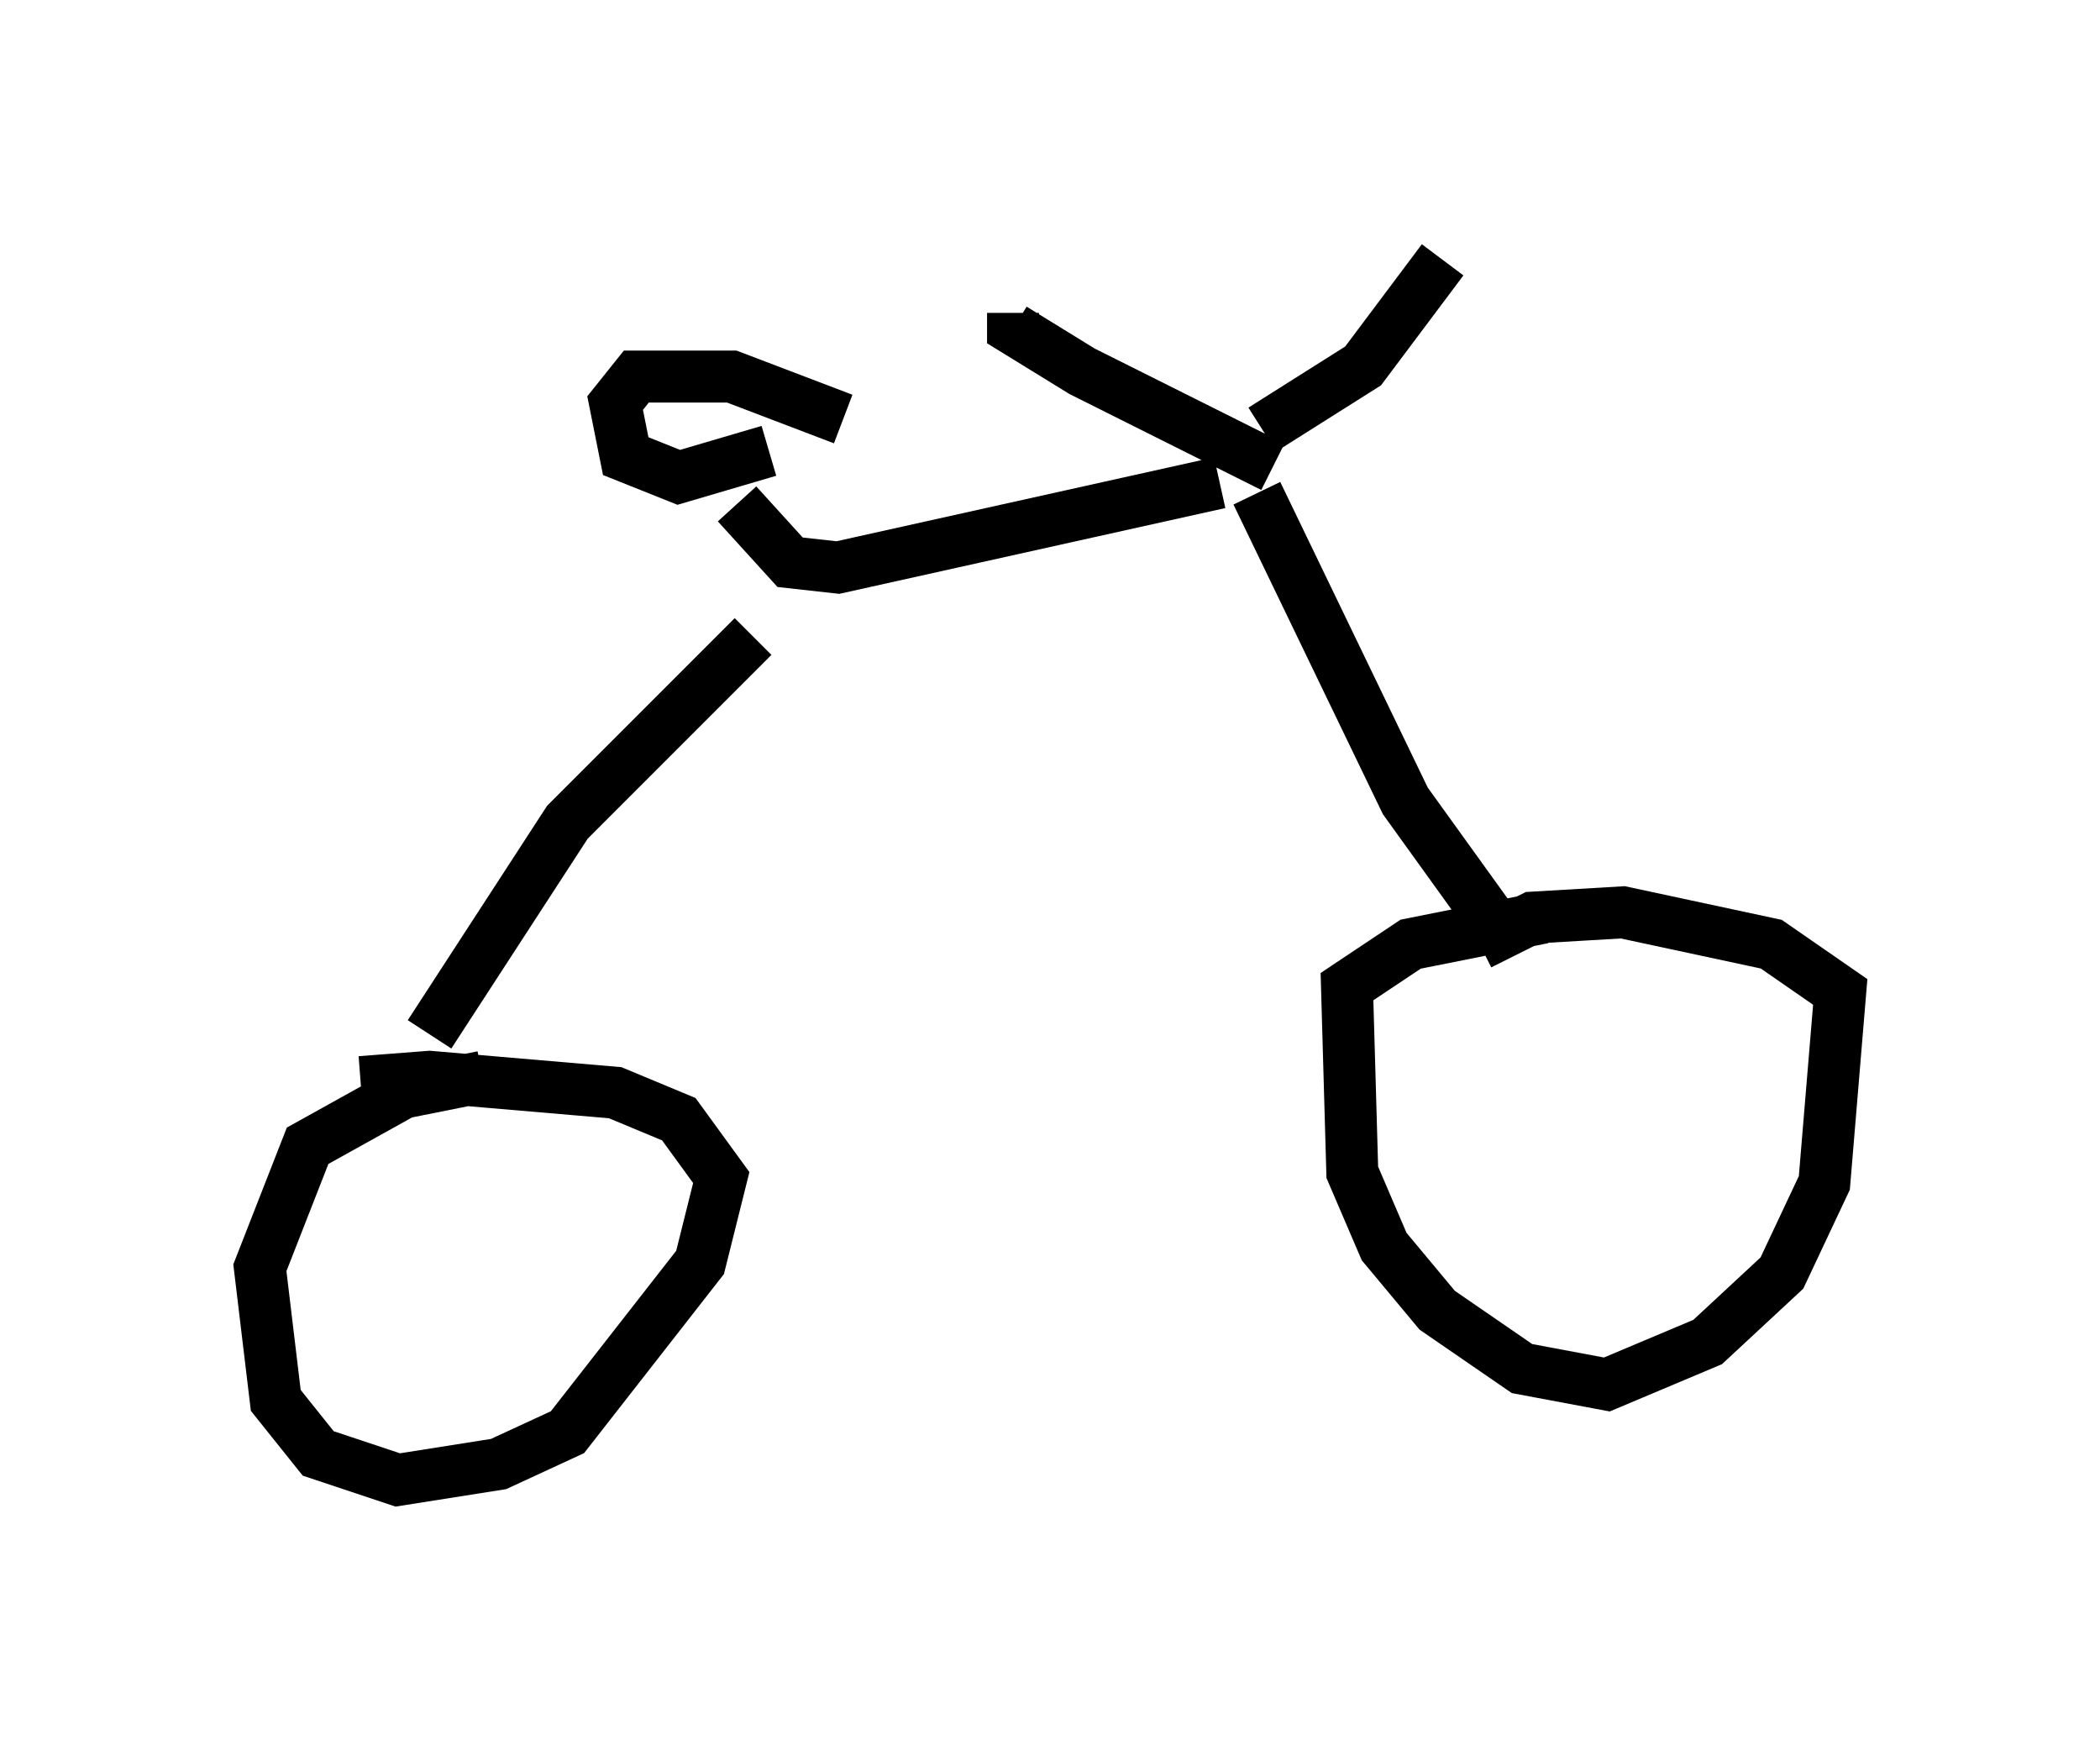 <?xml version="1.0" encoding="utf-8" ?>
<svg baseProfile="full" height="33.479" version="1.1" width="40.421" xmlns="http://www.w3.org/2000/svg" xmlns:ev="http://www.w3.org/2001/xml-events" xmlns:xlink="http://www.w3.org/1999/xlink"><defs /><rect fill="white" height="33.479" width="40.421" x="0" y="0" /><path d="M23.886, 8.165 m0.306, 1.327 l2.858, 5.921 1.838, 2.552 m-0.408, 0.204 l1.021, -0.51 1.735, -0.102 l2.858, 0.613 1.327, 0.919 l-0.306, 3.675 -0.817, 1.735 l-1.429, 1.327 -1.94, 0.817 l-1.633, -0.306 -1.633, -1.123 l-1.021, -1.225 -0.613, -1.429 l-0.102, -3.573 1.225, -0.817 l2.552, -0.51 m-6.023, -8.473 l0.0, 0.0 m-0.204, 0.102 l-7.35, 1.633 -0.919, -0.102 l-1.021, -1.123 m0.613, -1.021 l-1.735, 0.51 -1.021, -0.408 l-0.204, -1.021 0.408, -0.51 l1.838, 0.0 2.144, 0.817 m-1.735, 4.185 l-3.573, 3.573 -2.654, 4.083 m-1.327, 0.919 l1.327, -0.102 3.573, 0.306 l1.225, 0.51 0.817, 1.123 l-0.408, 1.633 -2.552, 3.267 l-1.327, 0.613 -1.94, 0.306 l-1.531, -0.51 -0.817, -1.021 l-0.306, -2.552 0.919, -2.348 l1.838, -1.021 1.531, -0.306 m15.211, -11.74 l-3.675, -1.838 -1.327, -0.817 l0.0, -0.306 m4.798, 2.246 l1.94, -1.225 1.531, -2.042 " fill="none" stroke="black" stroke-width="1" /></svg>